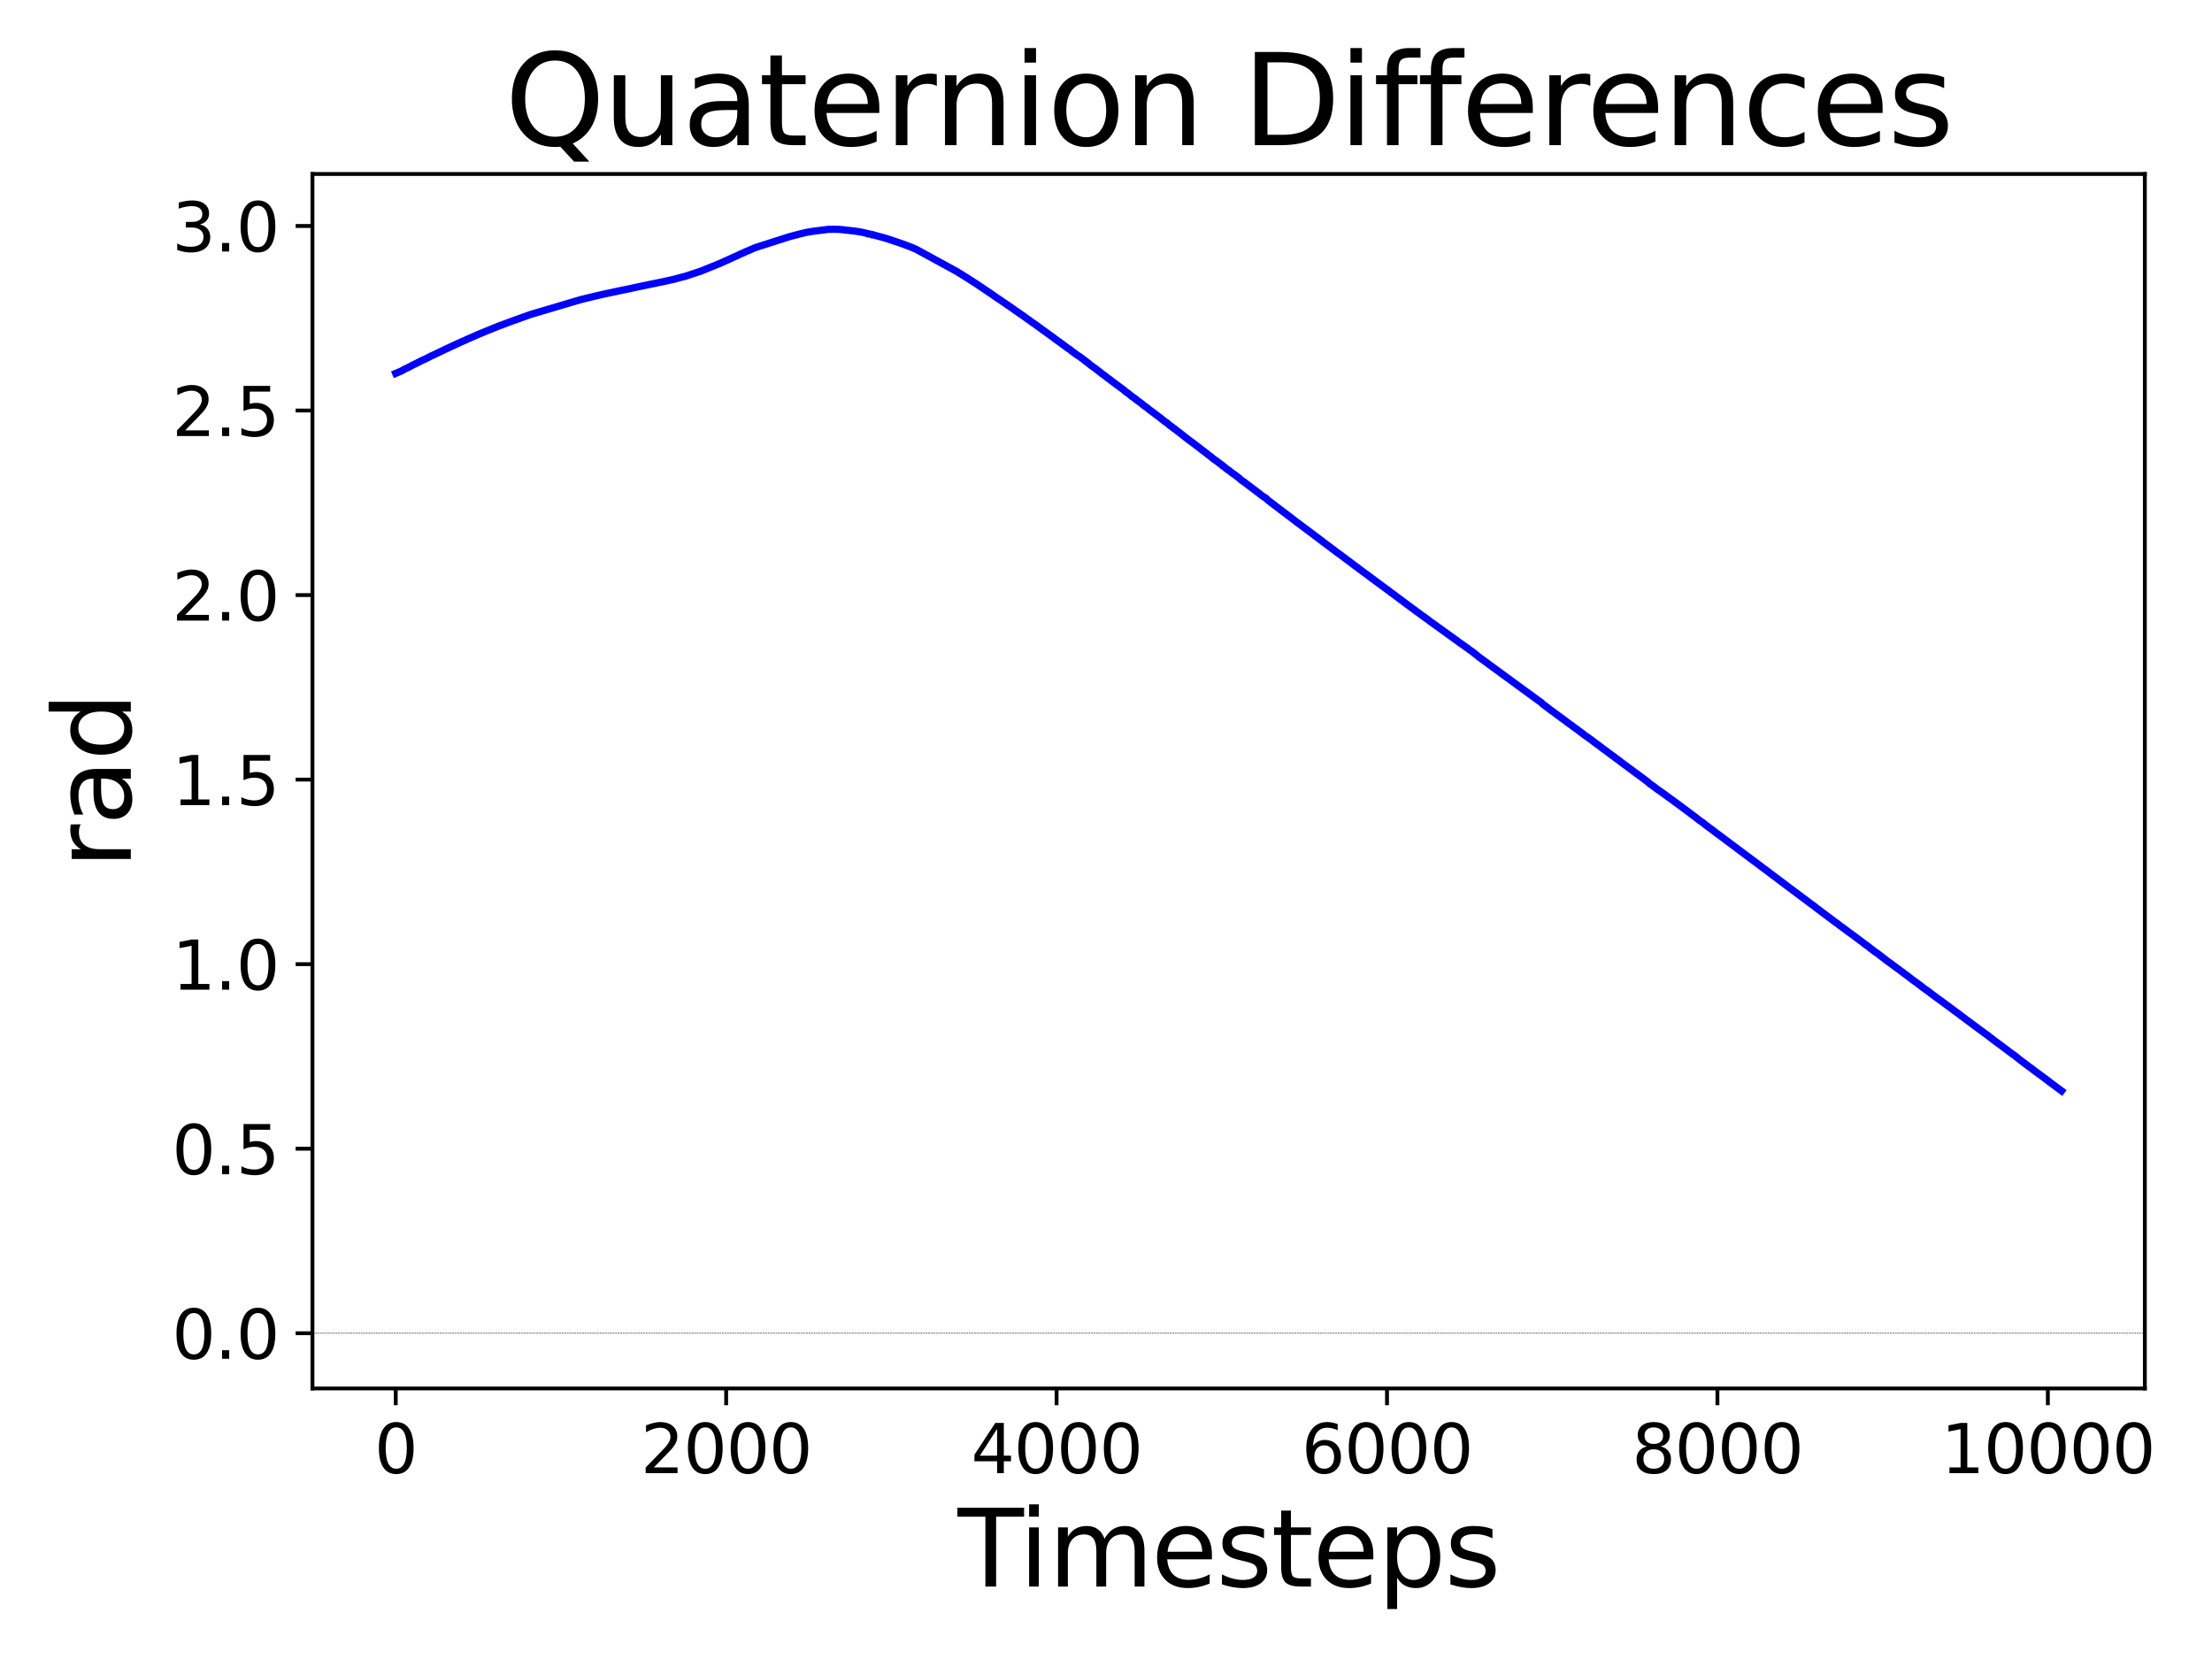 <?xml version="1.0" encoding="utf-8" standalone="no"?>
<!DOCTYPE svg PUBLIC "-//W3C//DTD SVG 1.1//EN"
  "http://www.w3.org/Graphics/SVG/1.1/DTD/svg11.dtd">
<svg xmlns:xlink="http://www.w3.org/1999/xlink" width="460.8pt" height="345.6pt" viewBox="0 0 460.8 345.6" xmlns="http://www.w3.org/2000/svg" version="1.1">
 <defs>
  <style type="text/css">*{stroke-linejoin: round; stroke-linecap: butt}</style>
 </defs>
 <g id="figure_1">
  <g id="patch_1">
   <path d="M 0 345.6 
L 460.8 345.6 
L 460.8 0 
L 0 0 
z
" style="fill: #ffffff"/>
  </g>
  <g id="axes_1">
   <g id="patch_2">
    <path d="M 65.09 289.24 
L 446.81 289.24 
L 446.81 36.24 
L 65.09 36.24 
z
" style="fill: #ffffff"/>
   </g>
   <g id="matplotlib.axis_1">
    <g id="xtick_1">
     <g id="line2d_1">
      <defs>
       <path id="m2216de2028" d="M 0 0 
L 0 3.5 
" style="stroke: #000000; stroke-width: 0.8"/>
      </defs>
      <g>
       <use xlink:href="#m2216de2028" x="82.441" y="289.24" style="stroke: #000000; stroke-width: 0.8"/>
      </g>
     </g>
     <g id="text_1">
      <!-- 0 -->
      <g transform="translate(77.987 306.878) scale(0.14 -0.14)">
       <defs>
        <path id="DejaVuSans-30" d="M 2034 4250 
Q 1547 4250 1301 3770 
Q 1056 3291 1056 2328 
Q 1056 1369 1301 889 
Q 1547 409 2034 409 
Q 2525 409 2770 889 
Q 3016 1369 3016 2328 
Q 3016 3291 2770 3770 
Q 2525 4250 2034 4250 
z
M 2034 4750 
Q 2819 4750 3233 4129 
Q 3647 3509 3647 2328 
Q 3647 1150 3233 529 
Q 2819 -91 2034 -91 
Q 1250 -91 836 529 
Q 422 1150 422 2328 
Q 422 3509 836 4129 
Q 1250 4750 2034 4750 
z
" transform="scale(0.016)"/>
       </defs>
       <use xlink:href="#DejaVuSans-30"/>
      </g>
     </g>
    </g>
    <g id="xtick_2">
     <g id="line2d_2">
      <g>
       <use xlink:href="#m2216de2028" x="151.273" y="289.24" style="stroke: #000000; stroke-width: 0.8"/>
      </g>
     </g>
     <g id="text_2">
      <!-- 2000 -->
      <g transform="translate(133.458 306.878) scale(0.14 -0.14)">
       <defs>
        <path id="DejaVuSans-32" d="M 1228 531 
L 3431 531 
L 3431 0 
L 469 0 
L 469 531 
Q 828 903 1448 1529 
Q 2069 2156 2228 2338 
Q 2531 2678 2651 2914 
Q 2772 3150 2772 3378 
Q 2772 3750 2511 3984 
Q 2250 4219 1831 4219 
Q 1534 4219 1204 4116 
Q 875 4013 500 3803 
L 500 4441 
Q 881 4594 1212 4672 
Q 1544 4750 1819 4750 
Q 2544 4750 2975 4387 
Q 3406 4025 3406 3419 
Q 3406 3131 3298 2873 
Q 3191 2616 2906 2266 
Q 2828 2175 2409 1742 
Q 1991 1309 1228 531 
z
" transform="scale(0.016)"/>
       </defs>
       <use xlink:href="#DejaVuSans-32"/>
       <use xlink:href="#DejaVuSans-30" x="63.623"/>
       <use xlink:href="#DejaVuSans-30" x="127.246"/>
       <use xlink:href="#DejaVuSans-30" x="190.869"/>
      </g>
     </g>
    </g>
    <g id="xtick_3">
     <g id="line2d_3">
      <g>
       <use xlink:href="#m2216de2028" x="220.106" y="289.24" style="stroke: #000000; stroke-width: 0.8"/>
      </g>
     </g>
     <g id="text_3">
      <!-- 4000 -->
      <g transform="translate(202.291 306.878) scale(0.14 -0.14)">
       <defs>
        <path id="DejaVuSans-34" d="M 2419 4116 
L 825 1625 
L 2419 1625 
L 2419 4116 
z
M 2253 4666 
L 3047 4666 
L 3047 1625 
L 3713 1625 
L 3713 1100 
L 3047 1100 
L 3047 0 
L 2419 0 
L 2419 1100 
L 313 1100 
L 313 1709 
L 2253 4666 
z
" transform="scale(0.016)"/>
       </defs>
       <use xlink:href="#DejaVuSans-34"/>
       <use xlink:href="#DejaVuSans-30" x="63.623"/>
       <use xlink:href="#DejaVuSans-30" x="127.246"/>
       <use xlink:href="#DejaVuSans-30" x="190.869"/>
      </g>
     </g>
    </g>
    <g id="xtick_4">
     <g id="line2d_4">
      <g>
       <use xlink:href="#m2216de2028" x="288.938" y="289.24" style="stroke: #000000; stroke-width: 0.8"/>
      </g>
     </g>
     <g id="text_4">
      <!-- 6000 -->
      <g transform="translate(271.123 306.878) scale(0.14 -0.14)">
       <defs>
        <path id="DejaVuSans-36" d="M 2113 2584 
Q 1688 2584 1439 2293 
Q 1191 2003 1191 1497 
Q 1191 994 1439 701 
Q 1688 409 2113 409 
Q 2538 409 2786 701 
Q 3034 994 3034 1497 
Q 3034 2003 2786 2293 
Q 2538 2584 2113 2584 
z
M 3366 4563 
L 3366 3988 
Q 3128 4100 2886 4159 
Q 2644 4219 2406 4219 
Q 1781 4219 1451 3797 
Q 1122 3375 1075 2522 
Q 1259 2794 1537 2939 
Q 1816 3084 2150 3084 
Q 2853 3084 3261 2657 
Q 3669 2231 3669 1497 
Q 3669 778 3244 343 
Q 2819 -91 2113 -91 
Q 1303 -91 875 529 
Q 447 1150 447 2328 
Q 447 3434 972 4092 
Q 1497 4750 2381 4750 
Q 2619 4750 2861 4703 
Q 3103 4656 3366 4563 
z
" transform="scale(0.016)"/>
       </defs>
       <use xlink:href="#DejaVuSans-36"/>
       <use xlink:href="#DejaVuSans-30" x="63.623"/>
       <use xlink:href="#DejaVuSans-30" x="127.246"/>
       <use xlink:href="#DejaVuSans-30" x="190.869"/>
      </g>
     </g>
    </g>
    <g id="xtick_5">
     <g id="line2d_5">
      <g>
       <use xlink:href="#m2216de2028" x="357.77" y="289.24" style="stroke: #000000; stroke-width: 0.8"/>
      </g>
     </g>
     <g id="text_5">
      <!-- 8000 -->
      <g transform="translate(339.955 306.878) scale(0.14 -0.14)">
       <defs>
        <path id="DejaVuSans-38" d="M 2034 2216 
Q 1584 2216 1326 1975 
Q 1069 1734 1069 1313 
Q 1069 891 1326 650 
Q 1584 409 2034 409 
Q 2484 409 2743 651 
Q 3003 894 3003 1313 
Q 3003 1734 2745 1975 
Q 2488 2216 2034 2216 
z
M 1403 2484 
Q 997 2584 770 2862 
Q 544 3141 544 3541 
Q 544 4100 942 4425 
Q 1341 4750 2034 4750 
Q 2731 4750 3128 4425 
Q 3525 4100 3525 3541 
Q 3525 3141 3298 2862 
Q 3072 2584 2669 2484 
Q 3125 2378 3379 2068 
Q 3634 1759 3634 1313 
Q 3634 634 3220 271 
Q 2806 -91 2034 -91 
Q 1263 -91 848 271 
Q 434 634 434 1313 
Q 434 1759 690 2068 
Q 947 2378 1403 2484 
z
M 1172 3481 
Q 1172 3119 1398 2916 
Q 1625 2713 2034 2713 
Q 2441 2713 2670 2916 
Q 2900 3119 2900 3481 
Q 2900 3844 2670 4047 
Q 2441 4250 2034 4250 
Q 1625 4250 1398 4047 
Q 1172 3844 1172 3481 
z
" transform="scale(0.016)"/>
       </defs>
       <use xlink:href="#DejaVuSans-38"/>
       <use xlink:href="#DejaVuSans-30" x="63.623"/>
       <use xlink:href="#DejaVuSans-30" x="127.246"/>
       <use xlink:href="#DejaVuSans-30" x="190.869"/>
      </g>
     </g>
    </g>
    <g id="xtick_6">
     <g id="line2d_6">
      <g>
       <use xlink:href="#m2216de2028" x="426.603" y="289.24" style="stroke: #000000; stroke-width: 0.8"/>
      </g>
     </g>
     <g id="text_6">
      <!-- 10000 -->
      <g transform="translate(404.334 306.878) scale(0.14 -0.14)">
       <defs>
        <path id="DejaVuSans-31" d="M 794 531 
L 1825 531 
L 1825 4091 
L 703 3866 
L 703 4441 
L 1819 4666 
L 2450 4666 
L 2450 531 
L 3481 531 
L 3481 0 
L 794 0 
L 794 531 
z
" transform="scale(0.016)"/>
       </defs>
       <use xlink:href="#DejaVuSans-31"/>
       <use xlink:href="#DejaVuSans-30" x="63.623"/>
       <use xlink:href="#DejaVuSans-30" x="127.246"/>
       <use xlink:href="#DejaVuSans-30" x="190.869"/>
       <use xlink:href="#DejaVuSans-30" x="254.492"/>
      </g>
     </g>
    </g>
    <g id="text_7">
     <!-- Timesteps -->
     <g transform="translate(199.511 330.506) scale(0.22 -0.22)">
      <defs>
       <path id="DejaVuSans-54" d="M -19 4666 
L 3928 4666 
L 3928 4134 
L 2272 4134 
L 2272 0 
L 1638 0 
L 1638 4134 
L -19 4134 
L -19 4666 
z
" transform="scale(0.016)"/>
       <path id="DejaVuSans-69" d="M 603 3500 
L 1178 3500 
L 1178 0 
L 603 0 
L 603 3500 
z
M 603 4863 
L 1178 4863 
L 1178 4134 
L 603 4134 
L 603 4863 
z
" transform="scale(0.016)"/>
       <path id="DejaVuSans-6d" d="M 3328 2828 
Q 3544 3216 3844 3400 
Q 4144 3584 4550 3584 
Q 5097 3584 5394 3201 
Q 5691 2819 5691 2113 
L 5691 0 
L 5113 0 
L 5113 2094 
Q 5113 2597 4934 2840 
Q 4756 3084 4391 3084 
Q 3944 3084 3684 2787 
Q 3425 2491 3425 1978 
L 3425 0 
L 2847 0 
L 2847 2094 
Q 2847 2600 2669 2842 
Q 2491 3084 2119 3084 
Q 1678 3084 1418 2786 
Q 1159 2488 1159 1978 
L 1159 0 
L 581 0 
L 581 3500 
L 1159 3500 
L 1159 2956 
Q 1356 3278 1631 3431 
Q 1906 3584 2284 3584 
Q 2666 3584 2933 3390 
Q 3200 3197 3328 2828 
z
" transform="scale(0.016)"/>
       <path id="DejaVuSans-65" d="M 3597 1894 
L 3597 1613 
L 953 1613 
Q 991 1019 1311 708 
Q 1631 397 2203 397 
Q 2534 397 2845 478 
Q 3156 559 3463 722 
L 3463 178 
Q 3153 47 2828 -22 
Q 2503 -91 2169 -91 
Q 1331 -91 842 396 
Q 353 884 353 1716 
Q 353 2575 817 3079 
Q 1281 3584 2069 3584 
Q 2775 3584 3186 3129 
Q 3597 2675 3597 1894 
z
M 3022 2063 
Q 3016 2534 2758 2815 
Q 2500 3097 2075 3097 
Q 1594 3097 1305 2825 
Q 1016 2553 972 2059 
L 3022 2063 
z
" transform="scale(0.016)"/>
       <path id="DejaVuSans-73" d="M 2834 3397 
L 2834 2853 
Q 2591 2978 2328 3040 
Q 2066 3103 1784 3103 
Q 1356 3103 1142 2972 
Q 928 2841 928 2578 
Q 928 2378 1081 2264 
Q 1234 2150 1697 2047 
L 1894 2003 
Q 2506 1872 2764 1633 
Q 3022 1394 3022 966 
Q 3022 478 2636 193 
Q 2250 -91 1575 -91 
Q 1294 -91 989 -36 
Q 684 19 347 128 
L 347 722 
Q 666 556 975 473 
Q 1284 391 1588 391 
Q 1994 391 2212 530 
Q 2431 669 2431 922 
Q 2431 1156 2273 1281 
Q 2116 1406 1581 1522 
L 1381 1569 
Q 847 1681 609 1914 
Q 372 2147 372 2553 
Q 372 3047 722 3315 
Q 1072 3584 1716 3584 
Q 2034 3584 2315 3537 
Q 2597 3491 2834 3397 
z
" transform="scale(0.016)"/>
       <path id="DejaVuSans-74" d="M 1172 4494 
L 1172 3500 
L 2356 3500 
L 2356 3053 
L 1172 3053 
L 1172 1153 
Q 1172 725 1289 603 
Q 1406 481 1766 481 
L 2356 481 
L 2356 0 
L 1766 0 
Q 1100 0 847 248 
Q 594 497 594 1153 
L 594 3053 
L 172 3053 
L 172 3500 
L 594 3500 
L 594 4494 
L 1172 4494 
z
" transform="scale(0.016)"/>
       <path id="DejaVuSans-70" d="M 1159 525 
L 1159 -1331 
L 581 -1331 
L 581 3500 
L 1159 3500 
L 1159 2969 
Q 1341 3281 1617 3432 
Q 1894 3584 2278 3584 
Q 2916 3584 3314 3078 
Q 3713 2572 3713 1747 
Q 3713 922 3314 415 
Q 2916 -91 2278 -91 
Q 1894 -91 1617 61 
Q 1341 213 1159 525 
z
M 3116 1747 
Q 3116 2381 2855 2742 
Q 2594 3103 2138 3103 
Q 1681 3103 1420 2742 
Q 1159 2381 1159 1747 
Q 1159 1113 1420 752 
Q 1681 391 2138 391 
Q 2594 391 2855 752 
Q 3116 1113 3116 1747 
z
" transform="scale(0.016)"/>
      </defs>
      <use xlink:href="#DejaVuSans-54"/>
      <use xlink:href="#DejaVuSans-69" x="57.959"/>
      <use xlink:href="#DejaVuSans-6d" x="85.742"/>
      <use xlink:href="#DejaVuSans-65" x="183.154"/>
      <use xlink:href="#DejaVuSans-73" x="244.678"/>
      <use xlink:href="#DejaVuSans-74" x="296.777"/>
      <use xlink:href="#DejaVuSans-65" x="335.986"/>
      <use xlink:href="#DejaVuSans-70" x="397.51"/>
      <use xlink:href="#DejaVuSans-73" x="460.986"/>
     </g>
    </g>
   </g>
   <g id="matplotlib.axis_2">
    <g id="ytick_1">
     <g id="line2d_7">
      <defs>
       <path id="m22fede3a37" d="M 0 0 
L -3.5 0 
" style="stroke: #000000; stroke-width: 0.8"/>
      </defs>
      <g>
       <use xlink:href="#m22fede3a37" x="65.09" y="277.74" style="stroke: #000000; stroke-width: 0.8"/>
      </g>
     </g>
     <g id="text_8">
      <!-- 0.0 -->
      <g transform="translate(35.826 283.059) scale(0.14 -0.14)">
       <defs>
        <path id="DejaVuSans-2e" d="M 684 794 
L 1344 794 
L 1344 0 
L 684 0 
L 684 794 
z
" transform="scale(0.016)"/>
       </defs>
       <use xlink:href="#DejaVuSans-30"/>
       <use xlink:href="#DejaVuSans-2e" x="63.623"/>
       <use xlink:href="#DejaVuSans-30" x="95.41"/>
      </g>
     </g>
    </g>
    <g id="ytick_2">
     <g id="line2d_8">
      <g>
       <use xlink:href="#m22fede3a37" x="65.09" y="239.296" style="stroke: #000000; stroke-width: 0.8"/>
      </g>
     </g>
     <g id="text_9">
      <!-- 0.5 -->
      <g transform="translate(35.826 244.615) scale(0.14 -0.14)">
       <defs>
        <path id="DejaVuSans-35" d="M 691 4666 
L 3169 4666 
L 3169 4134 
L 1269 4134 
L 1269 2991 
Q 1406 3038 1543 3061 
Q 1681 3084 1819 3084 
Q 2600 3084 3056 2656 
Q 3513 2228 3513 1497 
Q 3513 744 3044 326 
Q 2575 -91 1722 -91 
Q 1428 -91 1123 -41 
Q 819 9 494 109 
L 494 744 
Q 775 591 1075 516 
Q 1375 441 1709 441 
Q 2250 441 2565 725 
Q 2881 1009 2881 1497 
Q 2881 1984 2565 2268 
Q 2250 2553 1709 2553 
Q 1456 2553 1204 2497 
Q 953 2441 691 2322 
L 691 4666 
z
" transform="scale(0.016)"/>
       </defs>
       <use xlink:href="#DejaVuSans-30"/>
       <use xlink:href="#DejaVuSans-2e" x="63.623"/>
       <use xlink:href="#DejaVuSans-35" x="95.41"/>
      </g>
     </g>
    </g>
    <g id="ytick_3">
     <g id="line2d_9">
      <g>
       <use xlink:href="#m22fede3a37" x="65.09" y="200.852" style="stroke: #000000; stroke-width: 0.8"/>
      </g>
     </g>
     <g id="text_10">
      <!-- 1.0 -->
      <g transform="translate(35.826 206.171) scale(0.14 -0.14)">
       <use xlink:href="#DejaVuSans-31"/>
       <use xlink:href="#DejaVuSans-2e" x="63.623"/>
       <use xlink:href="#DejaVuSans-30" x="95.41"/>
      </g>
     </g>
    </g>
    <g id="ytick_4">
     <g id="line2d_10">
      <g>
       <use xlink:href="#m22fede3a37" x="65.09" y="162.408" style="stroke: #000000; stroke-width: 0.8"/>
      </g>
     </g>
     <g id="text_11">
      <!-- 1.5 -->
      <g transform="translate(35.826 167.726) scale(0.14 -0.14)">
       <use xlink:href="#DejaVuSans-31"/>
       <use xlink:href="#DejaVuSans-2e" x="63.623"/>
       <use xlink:href="#DejaVuSans-35" x="95.41"/>
      </g>
     </g>
    </g>
    <g id="ytick_5">
     <g id="line2d_11">
      <g>
       <use xlink:href="#m22fede3a37" x="65.09" y="123.963" style="stroke: #000000; stroke-width: 0.8"/>
      </g>
     </g>
     <g id="text_12">
      <!-- 2.0 -->
      <g transform="translate(35.826 129.282) scale(0.14 -0.14)">
       <use xlink:href="#DejaVuSans-32"/>
       <use xlink:href="#DejaVuSans-2e" x="63.623"/>
       <use xlink:href="#DejaVuSans-30" x="95.41"/>
      </g>
     </g>
    </g>
    <g id="ytick_6">
     <g id="line2d_12">
      <g>
       <use xlink:href="#m22fede3a37" x="65.09" y="85.519" style="stroke: #000000; stroke-width: 0.8"/>
      </g>
     </g>
     <g id="text_13">
      <!-- 2.5 -->
      <g transform="translate(35.826 90.838) scale(0.14 -0.14)">
       <use xlink:href="#DejaVuSans-32"/>
       <use xlink:href="#DejaVuSans-2e" x="63.623"/>
       <use xlink:href="#DejaVuSans-35" x="95.41"/>
      </g>
     </g>
    </g>
    <g id="ytick_7">
     <g id="line2d_13">
      <g>
       <use xlink:href="#m22fede3a37" x="65.09" y="47.075" style="stroke: #000000; stroke-width: 0.8"/>
      </g>
     </g>
     <g id="text_14">
      <!-- 3.0 -->
      <g transform="translate(35.826 52.394) scale(0.14 -0.14)">
       <defs>
        <path id="DejaVuSans-33" d="M 2597 2516 
Q 3050 2419 3304 2112 
Q 3559 1806 3559 1356 
Q 3559 666 3084 287 
Q 2609 -91 1734 -91 
Q 1441 -91 1130 -33 
Q 819 25 488 141 
L 488 750 
Q 750 597 1062 519 
Q 1375 441 1716 441 
Q 2309 441 2620 675 
Q 2931 909 2931 1356 
Q 2931 1769 2642 2001 
Q 2353 2234 1838 2234 
L 1294 2234 
L 1294 2753 
L 1863 2753 
Q 2328 2753 2575 2939 
Q 2822 3125 2822 3475 
Q 2822 3834 2567 4026 
Q 2313 4219 1838 4219 
Q 1578 4219 1281 4162 
Q 984 4106 628 3988 
L 628 4550 
Q 988 4650 1302 4700 
Q 1616 4750 1894 4750 
Q 2613 4750 3031 4423 
Q 3450 4097 3450 3541 
Q 3450 3153 3228 2886 
Q 3006 2619 2597 2516 
z
" transform="scale(0.016)"/>
       </defs>
       <use xlink:href="#DejaVuSans-33"/>
       <use xlink:href="#DejaVuSans-2e" x="63.623"/>
       <use xlink:href="#DejaVuSans-30" x="95.41"/>
      </g>
     </g>
    </g>
    <g id="text_15">
     <!-- rad -->
     <g transform="translate(27.25 180.986) rotate(-90) scale(0.22 -0.22)">
      <defs>
       <path id="DejaVuSans-72" d="M 2631 2963 
Q 2534 3019 2420 3045 
Q 2306 3072 2169 3072 
Q 1681 3072 1420 2755 
Q 1159 2438 1159 1844 
L 1159 0 
L 581 0 
L 581 3500 
L 1159 3500 
L 1159 2956 
Q 1341 3275 1631 3429 
Q 1922 3584 2338 3584 
Q 2397 3584 2469 3576 
Q 2541 3569 2628 3553 
L 2631 2963 
z
" transform="scale(0.016)"/>
       <path id="DejaVuSans-61" d="M 2194 1759 
Q 1497 1759 1228 1600 
Q 959 1441 959 1056 
Q 959 750 1161 570 
Q 1363 391 1709 391 
Q 2188 391 2477 730 
Q 2766 1069 2766 1631 
L 2766 1759 
L 2194 1759 
z
M 3341 1997 
L 3341 0 
L 2766 0 
L 2766 531 
Q 2569 213 2275 61 
Q 1981 -91 1556 -91 
Q 1019 -91 701 211 
Q 384 513 384 1019 
Q 384 1609 779 1909 
Q 1175 2209 1959 2209 
L 2766 2209 
L 2766 2266 
Q 2766 2663 2505 2880 
Q 2244 3097 1772 3097 
Q 1472 3097 1187 3025 
Q 903 2953 641 2809 
L 641 3341 
Q 956 3463 1253 3523 
Q 1550 3584 1831 3584 
Q 2591 3584 2966 3190 
Q 3341 2797 3341 1997 
z
" transform="scale(0.016)"/>
       <path id="DejaVuSans-64" d="M 2906 2969 
L 2906 4863 
L 3481 4863 
L 3481 0 
L 2906 0 
L 2906 525 
Q 2725 213 2448 61 
Q 2172 -91 1784 -91 
Q 1150 -91 751 415 
Q 353 922 353 1747 
Q 353 2572 751 3078 
Q 1150 3584 1784 3584 
Q 2172 3584 2448 3432 
Q 2725 3281 2906 2969 
z
M 947 1747 
Q 947 1113 1208 752 
Q 1469 391 1925 391 
Q 2381 391 2643 752 
Q 2906 1113 2906 1747 
Q 2906 2381 2643 2742 
Q 2381 3103 1925 3103 
Q 1469 3103 1208 2742 
Q 947 2381 947 1747 
z
" transform="scale(0.016)"/>
      </defs>
      <use xlink:href="#DejaVuSans-72"/>
      <use xlink:href="#DejaVuSans-61" x="41.113"/>
      <use xlink:href="#DejaVuSans-64" x="102.393"/>
     </g>
    </g>
   </g>
   <g id="line2d_14">
    <path d="M 82.441 77.781 
L 83.68 77.257 
L 84.196 76.955 
L 85.194 76.476 
L 85.401 76.371 
L 85.814 76.139 
L 86.123 75.982 
L 86.536 75.788 
L 86.846 75.64 
L 87.19 75.449 
L 87.431 75.335 
L 87.913 75.095 
L 88.188 74.964 
L 88.601 74.785 
L 88.877 74.644 
L 89.462 74.35 
L 89.875 74.124 
L 90.081 74.056 
L 90.529 73.841 
L 90.942 73.64 
L 91.286 73.473 
L 91.527 73.365 
L 91.871 73.19 
L 92.181 73.06 
L 92.456 72.914 
L 92.938 72.682 
L 93.316 72.516 
L 94.383 72.004 
L 94.865 71.798 
L 95.313 71.582 
L 96.173 71.189 
L 96.93 70.872 
L 97.412 70.627 
L 97.653 70.53 
L 98.272 70.252 
L 98.72 70.076 
L 99.167 69.859 
L 99.856 69.568 
L 100.75 69.212 
L 101.094 69.057 
L 102.678 68.414 
L 104.33 67.749 
L 104.502 67.722 
L 104.984 67.52 
L 106.635 66.906 
L 110.559 65.5 
L 121.194 62.351 
L 121.538 62.279 
L 122.02 62.157 
L 124.291 61.613 
L 124.876 61.472 
L 125.255 61.39 
L 125.84 61.258 
L 126.115 61.204 
L 126.666 61.079 
L 127.698 60.868 
L 127.905 60.822 
L 128.352 60.728 
L 128.559 60.674 
L 131.415 60.091 
L 132.379 59.865 
L 132.516 59.858 
L 132.792 59.781 
L 133.102 59.711 
L 133.411 59.664 
L 133.824 59.568 
L 134.031 59.531 
L 135.717 59.169 
L 136.061 59.109 
L 137.404 58.829 
L 137.576 58.788 
L 137.851 58.747 
L 140.432 58.172 
L 141.327 57.929 
L 141.499 57.878 
L 142.291 57.663 
L 142.497 57.63 
L 142.738 57.563 
L 146.18 56.421 
L 146.627 56.235 
L 146.834 56.145 
L 149.828 54.934 
L 151.067 54.382 
L 151.583 54.15 
L 152.994 53.506 
L 153.614 53.241 
L 154.405 52.847 
L 154.921 52.647 
L 155.266 52.464 
L 155.713 52.289 
L 155.988 52.175 
L 157.124 51.674 
L 157.399 51.565 
L 164.524 49.283 
L 164.764 49.222 
L 165.487 49.036 
L 165.831 48.955 
L 166.072 48.884 
L 166.933 48.66 
L 167.759 48.461 
L 167.896 48.426 
L 169.239 48.196 
L 172.577 47.773 
L 172.887 47.782 
L 173.162 47.769 
L 174.16 47.765 
L 174.573 47.796 
L 174.814 47.775 
L 177.843 48.108 
L 178.152 48.147 
L 179.254 48.324 
L 179.839 48.438 
L 180.837 48.689 
L 180.871 48.75 
L 180.94 48.7 
L 181.663 48.868 
L 181.732 48.95 
L 181.766 48.864 
L 182.007 48.954 
L 182.971 49.22 
L 183.28 49.305 
L 183.762 49.423 
L 184.003 49.488 
L 184.657 49.687 
L 185.139 49.836 
L 186.275 50.22 
L 186.825 50.401 
L 187.892 50.768 
L 188.305 50.915 
L 190.026 51.573 
L 190.886 51.95 
L 199.422 56.612 
L 199.731 56.819 
L 200.351 57.192 
L 200.936 57.564 
L 201.831 58.118 
L 202.106 58.307 
L 203.345 59.097 
L 203.655 59.303 
L 206.029 60.903 
L 206.305 61.093 
L 206.546 61.248 
L 207.027 61.591 
L 207.268 61.751 
L 207.819 62.148 
L 208.163 62.357 
L 208.439 62.541 
L 208.92 62.886 
L 209.333 63.151 
L 209.746 63.448 
L 209.987 63.594 
L 210.228 63.77 
L 211.157 64.412 
L 211.502 64.671 
L 211.777 64.865 
L 212.259 65.17 
L 212.5 65.368 
L 212.741 65.507 
L 213.119 65.778 
L 213.532 66.078 
L 213.842 66.303 
L 214.117 66.5 
L 214.427 66.704 
L 214.909 67.068 
L 215.115 67.221 
L 215.528 67.477 
L 215.907 67.767 
L 216.251 68.003 
L 216.526 68.22 
L 216.836 68.434 
L 217.215 68.724 
L 217.524 68.943 
L 218.144 69.385 
L 218.385 69.57 
L 219.452 70.328 
L 219.761 70.59 
L 220.174 70.865 
L 220.484 71.117 
L 220.691 71.234 
L 221.276 71.684 
L 221.413 71.776 
L 222.584 72.648 
L 222.721 72.686 
L 223.375 73.224 
L 223.582 73.373 
L 223.857 73.565 
L 224.304 73.897 
L 224.545 74.07 
L 224.958 74.315 
L 225.406 74.67 
L 225.681 74.852 
L 226.128 75.228 
L 226.266 75.287 
L 226.473 75.49 
L 226.679 75.619 
L 227.161 76.043 
L 227.505 76.285 
L 228.297 76.846 
L 228.503 77.032 
L 228.744 77.184 
L 228.985 77.406 
L 229.26 77.578 
L 229.467 77.782 
L 230.224 78.319 
L 230.706 78.719 
L 231.084 78.968 
L 231.532 79.334 
L 231.979 79.662 
L 233.631 80.891 
L 234.113 81.234 
L 234.354 81.484 
L 234.629 81.673 
L 234.905 81.869 
L 235.49 82.325 
L 235.868 82.637 
L 236.281 82.909 
L 236.522 83.08 
L 236.935 83.451 
L 237.004 83.472 
L 237.314 83.71 
L 237.555 83.87 
L 237.83 84.102 
L 238.071 84.292 
L 238.381 84.552 
L 238.725 84.785 
L 238.931 84.906 
L 239.31 85.245 
L 239.861 85.667 
L 240.067 85.81 
L 241.444 86.846 
L 241.719 87.043 
L 242.098 87.384 
L 242.373 87.564 
L 242.614 87.777 
L 242.992 88.028 
L 243.268 88.236 
L 243.509 88.459 
L 243.853 88.739 
L 243.956 88.783 
L 244.335 89.084 
L 244.61 89.278 
L 245.367 89.868 
L 245.539 89.998 
L 247.673 91.663 
L 247.983 91.893 
L 248.327 92.143 
L 248.637 92.366 
L 249.394 92.951 
L 249.738 93.193 
L 250.082 93.484 
L 250.323 93.687 
L 250.495 93.802 
L 250.633 93.882 
L 250.943 94.146 
L 251.046 94.213 
L 251.459 94.53 
L 251.769 94.795 
L 252.044 94.991 
L 252.354 95.224 
L 252.767 95.586 
L 253.042 95.767 
L 253.283 95.95 
L 253.524 96.11 
L 253.833 96.342 
L 254.178 96.623 
L 254.315 96.69 
L 254.487 96.819 
L 254.659 97.024 
L 254.694 96.971 
L 254.763 97.069 
L 255.176 97.389 
L 255.451 97.606 
L 255.795 97.88 
L 256.002 97.984 
L 256.621 98.494 
L 257.034 98.773 
L 257.344 98.996 
L 257.826 99.361 
L 258.17 99.627 
L 258.342 99.808 
L 258.755 100.132 
L 258.858 100.204 
L 259.03 100.303 
L 259.271 100.483 
L 259.753 100.86 
L 259.994 101.04 
L 260.923 101.745 
L 261.543 102.199 
L 261.852 102.455 
L 262.197 102.693 
L 262.541 102.98 
L 262.782 103.163 
L 263.195 103.466 
L 263.677 103.744 
L 264.124 104.194 
L 264.468 104.446 
L 264.778 104.686 
L 266.912 106.309 
L 267.084 106.441 
L 267.566 106.811 
L 267.772 106.948 
L 268.082 107.198 
L 268.323 107.381 
L 268.495 107.502 
L 268.839 107.767 
L 269.218 108.059 
L 270.112 108.759 
L 270.56 109.079 
L 274.759 112.228 
L 275.378 112.695 
L 275.722 112.98 
L 275.963 113.142 
L 276.307 113.401 
L 276.583 113.617 
L 276.927 113.856 
L 277.546 114.339 
L 277.856 114.553 
L 278.613 115.143 
L 278.957 115.374 
L 279.714 115.937 
L 280.024 116.168 
L 280.575 116.588 
L 281.057 116.943 
L 281.539 117.312 
L 281.779 117.487 
L 281.986 117.646 
L 282.399 117.966 
L 282.812 118.237 
L 283.053 118.458 
L 283.466 118.746 
L 283.913 119.095 
L 284.12 119.231 
L 284.464 119.485 
L 284.842 119.75 
L 285.118 119.968 
L 285.462 120.219 
L 285.772 120.483 
L 286.047 120.646 
L 286.357 120.898 
L 286.701 121.141 
L 287.045 121.403 
L 287.286 121.583 
L 289.454 123.175 
L 289.764 123.426 
L 290.039 123.618 
L 292.07 125.134 
L 293.24 125.999 
L 293.584 126.257 
L 293.825 126.433 
L 294.445 126.892 
L 294.72 127.082 
L 295.03 127.332 
L 295.684 127.792 
L 295.993 128.044 
L 296.337 128.275 
L 296.544 128.425 
L 296.716 128.544 
L 296.957 128.73 
L 297.163 128.874 
L 297.576 129.171 
L 297.921 129.446 
L 298.575 129.907 
L 303.771 133.658 
L 303.978 133.818 
L 305.045 134.557 
L 305.355 134.788 
L 305.836 135.12 
L 306.077 135.331 
L 306.559 135.651 
L 306.938 135.934 
L 307.626 136.477 
L 307.936 136.752 
L 309.416 137.841 
L 309.691 138.022 
L 309.966 138.244 
L 320.119 145.671 
L 320.291 145.788 
L 320.601 146.02 
L 320.945 146.246 
L 321.496 146.76 
L 321.805 146.972 
L 322.15 147.249 
L 322.391 147.406 
L 322.976 147.877 
L 323.698 148.395 
L 323.939 148.567 
L 324.49 148.986 
L 324.868 149.26 
L 325.798 149.941 
L 326.28 150.289 
L 326.589 150.553 
L 326.796 150.68 
L 327.106 150.924 
L 327.381 151.093 
L 327.622 151.298 
L 327.966 151.538 
L 328.723 152.094 
L 328.895 152.223 
L 329.239 152.488 
L 329.618 152.755 
L 329.962 153.024 
L 330.237 153.247 
L 330.891 153.682 
L 331.201 153.923 
L 331.545 154.151 
L 331.924 154.461 
L 332.268 154.713 
L 332.612 154.98 
L 332.922 155.186 
L 333.335 155.505 
L 333.61 155.725 
L 334.126 156.1 
L 334.333 156.253 
L 334.608 156.438 
L 334.987 156.734 
L 335.331 156.992 
L 335.813 157.357 
L 336.295 157.686 
L 336.604 157.953 
L 336.914 158.157 
L 337.396 158.512 
L 337.74 158.795 
L 341.56 161.614 
L 341.767 161.773 
L 342.111 162.004 
L 342.937 162.651 
L 343.178 162.809 
L 343.694 163.28 
L 344.451 163.806 
L 344.727 164.02 
L 345.346 164.49 
L 345.553 164.612 
L 346.103 165.02 
L 346.516 165.291 
L 346.757 165.472 
L 346.964 165.634 
L 348.168 166.507 
L 348.547 166.773 
L 348.857 167.027 
L 349.201 167.254 
L 349.545 167.517 
L 349.786 167.692 
L 350.336 168.099 
L 350.509 168.228 
L 350.922 168.552 
L 351.094 168.664 
L 351.438 168.929 
L 351.92 169.275 
L 352.436 169.687 
L 352.849 169.979 
L 353.124 170.187 
L 353.331 170.353 
L 354.122 170.969 
L 354.363 171.129 
L 354.776 171.413 
L 355.155 171.729 
L 355.568 172.034 
L 355.981 172.365 
L 356.6 172.798 
L 356.876 173.007 
L 357.426 173.444 
L 357.702 173.655 
L 358.183 173.991 
L 358.424 174.183 
L 358.596 174.308 
L 367.854 181.232 
L 368.302 181.551 
L 368.646 181.835 
L 368.887 182.01 
L 369.231 182.269 
L 369.403 182.406 
L 369.954 182.81 
L 370.195 182.98 
L 370.539 183.248 
L 370.849 183.491 
L 371.399 183.893 
L 371.64 184.077 
L 371.915 184.285 
L 372.328 184.604 
L 376.321 187.581 
L 376.596 187.8 
L 376.837 187.974 
L 377.525 188.488 
L 377.835 188.697 
L 378.179 188.989 
L 382.412 192.163 
L 382.619 192.292 
L 383.376 192.887 
L 383.789 193.163 
L 384.236 193.517 
L 384.34 193.56 
L 384.546 193.743 
L 384.684 193.832 
L 385.062 194.125 
L 386.336 195.046 
L 386.542 195.211 
L 388.022 196.309 
L 388.263 196.522 
L 389.261 197.226 
L 389.571 197.498 
L 389.984 197.796 
L 390.397 198.129 
L 390.81 198.415 
L 391.533 198.926 
L 391.739 199.104 
L 392.634 199.79 
L 393.322 200.334 
L 393.494 200.436 
L 393.804 200.651 
L 394.252 200.993 
L 396.11 202.366 
L 396.282 202.483 
L 396.729 202.833 
L 397.074 203.082 
L 397.555 203.446 
L 397.865 203.684 
L 398.209 203.949 
L 398.45 204.127 
L 398.794 204.388 
L 399.173 204.644 
L 399.724 205.072 
L 400.137 205.354 
L 400.378 205.576 
L 400.997 206.014 
L 401.272 206.227 
L 401.376 206.285 
L 401.651 206.495 
L 401.926 206.685 
L 402.305 206.995 
L 402.408 207.054 
L 402.683 207.276 
L 403.165 207.636 
L 403.269 207.698 
L 403.75 208.068 
L 404.06 208.277 
L 405.093 209.037 
L 405.574 209.404 
L 405.85 209.59 
L 406.091 209.775 
L 406.228 209.886 
L 406.641 210.17 
L 407.02 210.482 
L 407.811 211.036 
L 408.19 211.337 
L 408.603 211.659 
L 408.913 211.886 
L 409.188 212.068 
L 409.567 212.376 
L 409.842 212.573 
L 410.771 213.264 
L 412.148 214.287 
L 412.699 214.699 
L 413.112 214.992 
L 413.525 215.302 
L 414.075 215.684 
L 414.385 215.946 
L 414.695 216.17 
L 415.693 216.951 
L 416.071 217.22 
L 417.861 218.543 
L 418.377 218.934 
L 418.79 219.264 
L 419.066 219.455 
L 419.788 219.964 
L 420.752 220.747 
L 420.958 220.908 
L 421.888 221.605 
L 422.507 222.066 
L 422.714 222.231 
L 423.196 222.571 
L 423.471 222.8 
L 426.568 225.08 
L 426.844 225.299 
L 427.085 225.491 
L 429.459 227.254 
L 429.459 227.254 
" clip-path="url(#p9275e33e64)" style="fill: none; stroke: #0000ff; stroke-width: 1.5; stroke-linecap: square"/>
   </g>
   <g id="line2d_15">
    <path d="M 65.09 277.74 
L 446.81 277.74 
" clip-path="url(#p9275e33e64)" style="fill: none; stroke-dasharray: 0.37,0.16; stroke-dashoffset: 0; stroke: #000000; stroke-width: 0.1"/>
   </g>
   <g id="patch_3">
    <path d="M 65.09 289.24 
L 65.09 36.24 
" style="fill: none; stroke: #000000; stroke-width: 0.8; stroke-linejoin: miter; stroke-linecap: square"/>
   </g>
   <g id="patch_4">
    <path d="M 446.81 289.24 
L 446.81 36.24 
" style="fill: none; stroke: #000000; stroke-width: 0.8; stroke-linejoin: miter; stroke-linecap: square"/>
   </g>
   <g id="patch_5">
    <path d="M 65.09 289.24 
L 446.81 289.24 
" style="fill: none; stroke: #000000; stroke-width: 0.8; stroke-linejoin: miter; stroke-linecap: square"/>
   </g>
   <g id="patch_6">
    <path d="M 65.09 36.24 
L 446.81 36.24 
" style="fill: none; stroke: #000000; stroke-width: 0.8; stroke-linejoin: miter; stroke-linecap: square"/>
   </g>
   <g id="text_16">
    <!-- Quaternion Differences -->
    <g transform="translate(105.142 30.24) scale(0.26 -0.26)">
     <defs>
      <path id="DejaVuSans-51" d="M 2522 4238 
Q 1834 4238 1429 3725 
Q 1025 3213 1025 2328 
Q 1025 1447 1429 934 
Q 1834 422 2522 422 
Q 3209 422 3611 934 
Q 4013 1447 4013 2328 
Q 4013 3213 3611 3725 
Q 3209 4238 2522 4238 
z
M 3406 84 
L 4238 -825 
L 3475 -825 
L 2784 -78 
Q 2681 -84 2626 -87 
Q 2572 -91 2522 -91 
Q 1538 -91 948 567 
Q 359 1225 359 2328 
Q 359 3434 948 4092 
Q 1538 4750 2522 4750 
Q 3503 4750 4090 4092 
Q 4678 3434 4678 2328 
Q 4678 1516 4351 937 
Q 4025 359 3406 84 
z
" transform="scale(0.016)"/>
      <path id="DejaVuSans-75" d="M 544 1381 
L 544 3500 
L 1119 3500 
L 1119 1403 
Q 1119 906 1312 657 
Q 1506 409 1894 409 
Q 2359 409 2629 706 
Q 2900 1003 2900 1516 
L 2900 3500 
L 3475 3500 
L 3475 0 
L 2900 0 
L 2900 538 
Q 2691 219 2414 64 
Q 2138 -91 1772 -91 
Q 1169 -91 856 284 
Q 544 659 544 1381 
z
M 1991 3584 
L 1991 3584 
z
" transform="scale(0.016)"/>
      <path id="DejaVuSans-6e" d="M 3513 2113 
L 3513 0 
L 2938 0 
L 2938 2094 
Q 2938 2591 2744 2837 
Q 2550 3084 2163 3084 
Q 1697 3084 1428 2787 
Q 1159 2491 1159 1978 
L 1159 0 
L 581 0 
L 581 3500 
L 1159 3500 
L 1159 2956 
Q 1366 3272 1645 3428 
Q 1925 3584 2291 3584 
Q 2894 3584 3203 3211 
Q 3513 2838 3513 2113 
z
" transform="scale(0.016)"/>
      <path id="DejaVuSans-6f" d="M 1959 3097 
Q 1497 3097 1228 2736 
Q 959 2375 959 1747 
Q 959 1119 1226 758 
Q 1494 397 1959 397 
Q 2419 397 2687 759 
Q 2956 1122 2956 1747 
Q 2956 2369 2687 2733 
Q 2419 3097 1959 3097 
z
M 1959 3584 
Q 2709 3584 3137 3096 
Q 3566 2609 3566 1747 
Q 3566 888 3137 398 
Q 2709 -91 1959 -91 
Q 1206 -91 779 398 
Q 353 888 353 1747 
Q 353 2609 779 3096 
Q 1206 3584 1959 3584 
z
" transform="scale(0.016)"/>
      <path id="DejaVuSans-20" transform="scale(0.016)"/>
      <path id="DejaVuSans-44" d="M 1259 4147 
L 1259 519 
L 2022 519 
Q 2988 519 3436 956 
Q 3884 1394 3884 2338 
Q 3884 3275 3436 3711 
Q 2988 4147 2022 4147 
L 1259 4147 
z
M 628 4666 
L 1925 4666 
Q 3281 4666 3915 4102 
Q 4550 3538 4550 2338 
Q 4550 1131 3912 565 
Q 3275 0 1925 0 
L 628 0 
L 628 4666 
z
" transform="scale(0.016)"/>
      <path id="DejaVuSans-66" d="M 2375 4863 
L 2375 4384 
L 1825 4384 
Q 1516 4384 1395 4259 
Q 1275 4134 1275 3809 
L 1275 3500 
L 2222 3500 
L 2222 3053 
L 1275 3053 
L 1275 0 
L 697 0 
L 697 3053 
L 147 3053 
L 147 3500 
L 697 3500 
L 697 3744 
Q 697 4328 969 4595 
Q 1241 4863 1831 4863 
L 2375 4863 
z
" transform="scale(0.016)"/>
      <path id="DejaVuSans-63" d="M 3122 3366 
L 3122 2828 
Q 2878 2963 2633 3030 
Q 2388 3097 2138 3097 
Q 1578 3097 1268 2742 
Q 959 2388 959 1747 
Q 959 1106 1268 751 
Q 1578 397 2138 397 
Q 2388 397 2633 464 
Q 2878 531 3122 666 
L 3122 134 
Q 2881 22 2623 -34 
Q 2366 -91 2075 -91 
Q 1284 -91 818 406 
Q 353 903 353 1747 
Q 353 2603 823 3093 
Q 1294 3584 2113 3584 
Q 2378 3584 2631 3529 
Q 2884 3475 3122 3366 
z
" transform="scale(0.016)"/>
     </defs>
     <use xlink:href="#DejaVuSans-51"/>
     <use xlink:href="#DejaVuSans-75" x="78.711"/>
     <use xlink:href="#DejaVuSans-61" x="142.09"/>
     <use xlink:href="#DejaVuSans-74" x="203.369"/>
     <use xlink:href="#DejaVuSans-65" x="242.578"/>
     <use xlink:href="#DejaVuSans-72" x="304.102"/>
     <use xlink:href="#DejaVuSans-6e" x="343.465"/>
     <use xlink:href="#DejaVuSans-69" x="406.844"/>
     <use xlink:href="#DejaVuSans-6f" x="434.627"/>
     <use xlink:href="#DejaVuSans-6e" x="495.809"/>
     <use xlink:href="#DejaVuSans-20" x="559.188"/>
     <use xlink:href="#DejaVuSans-44" x="590.975"/>
     <use xlink:href="#DejaVuSans-69" x="667.977"/>
     <use xlink:href="#DejaVuSans-66" x="695.76"/>
     <use xlink:href="#DejaVuSans-66" x="730.965"/>
     <use xlink:href="#DejaVuSans-65" x="766.17"/>
     <use xlink:href="#DejaVuSans-72" x="827.693"/>
     <use xlink:href="#DejaVuSans-65" x="866.557"/>
     <use xlink:href="#DejaVuSans-6e" x="928.08"/>
     <use xlink:href="#DejaVuSans-63" x="991.459"/>
     <use xlink:href="#DejaVuSans-65" x="1046.439"/>
     <use xlink:href="#DejaVuSans-73" x="1107.963"/>
    </g>
   </g>
  </g>
 </g>
 <defs>
  <clipPath id="p9275e33e64">
   <rect x="65.09" y="36.24" width="381.72" height="253"/>
  </clipPath>
 </defs>
</svg>
